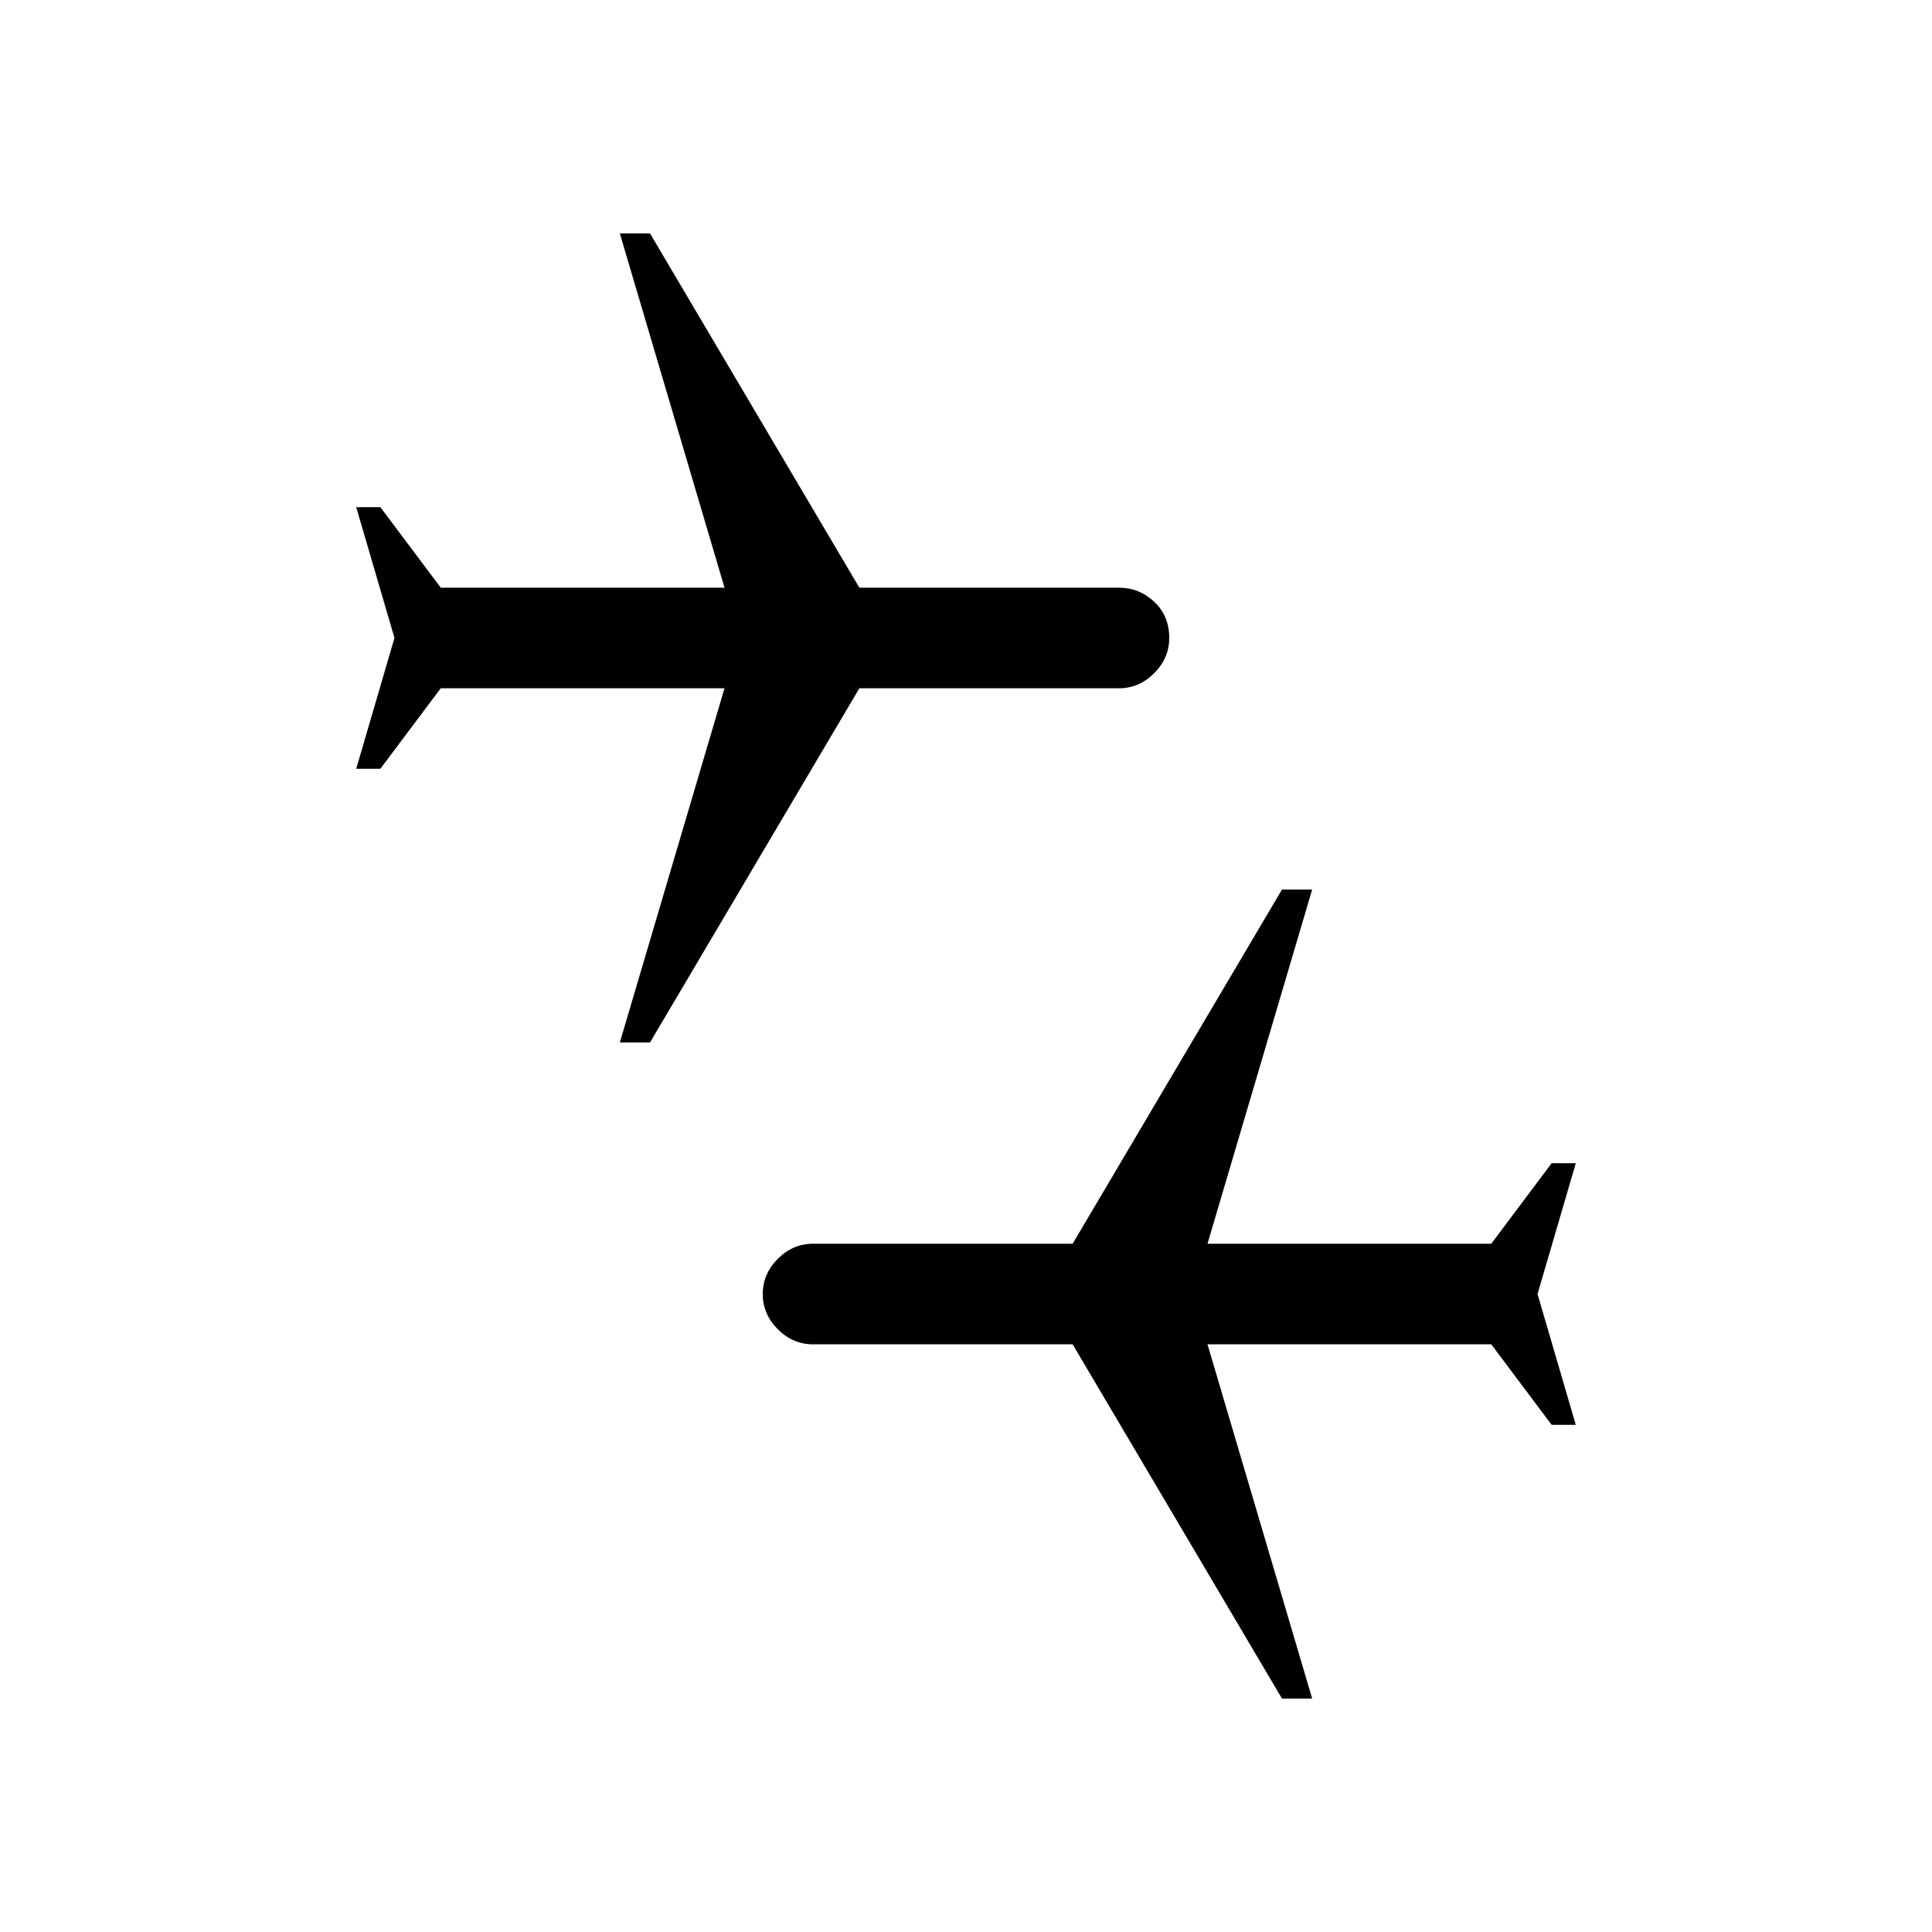<svg xmlns="http://www.w3.org/2000/svg" height="40" width="40"><path d="m26.542 35.167-4.334-7.334h-5.375q-.416 0-.729-.312-.312-.313-.312-.729 0-.417.312-.73.313-.312.729-.312h5.375l4.334-7.333h.625L25 25.75h5.875l1.25-1.667h.5l-.792 2.709.792 2.708h-.5l-1.25-1.667H25l2.167 7.334ZM12.833 21.583 15 14.25H9.125l-1.25 1.667h-.5l.792-2.709-.792-2.708h.5l1.25 1.667H15l-2.167-7.334h.625l4.334 7.334h5.375q.416 0 .729.291.312.292.312.75 0 .417-.312.73-.313.312-.729.312h-5.375l-4.334 7.333Z"/></svg>